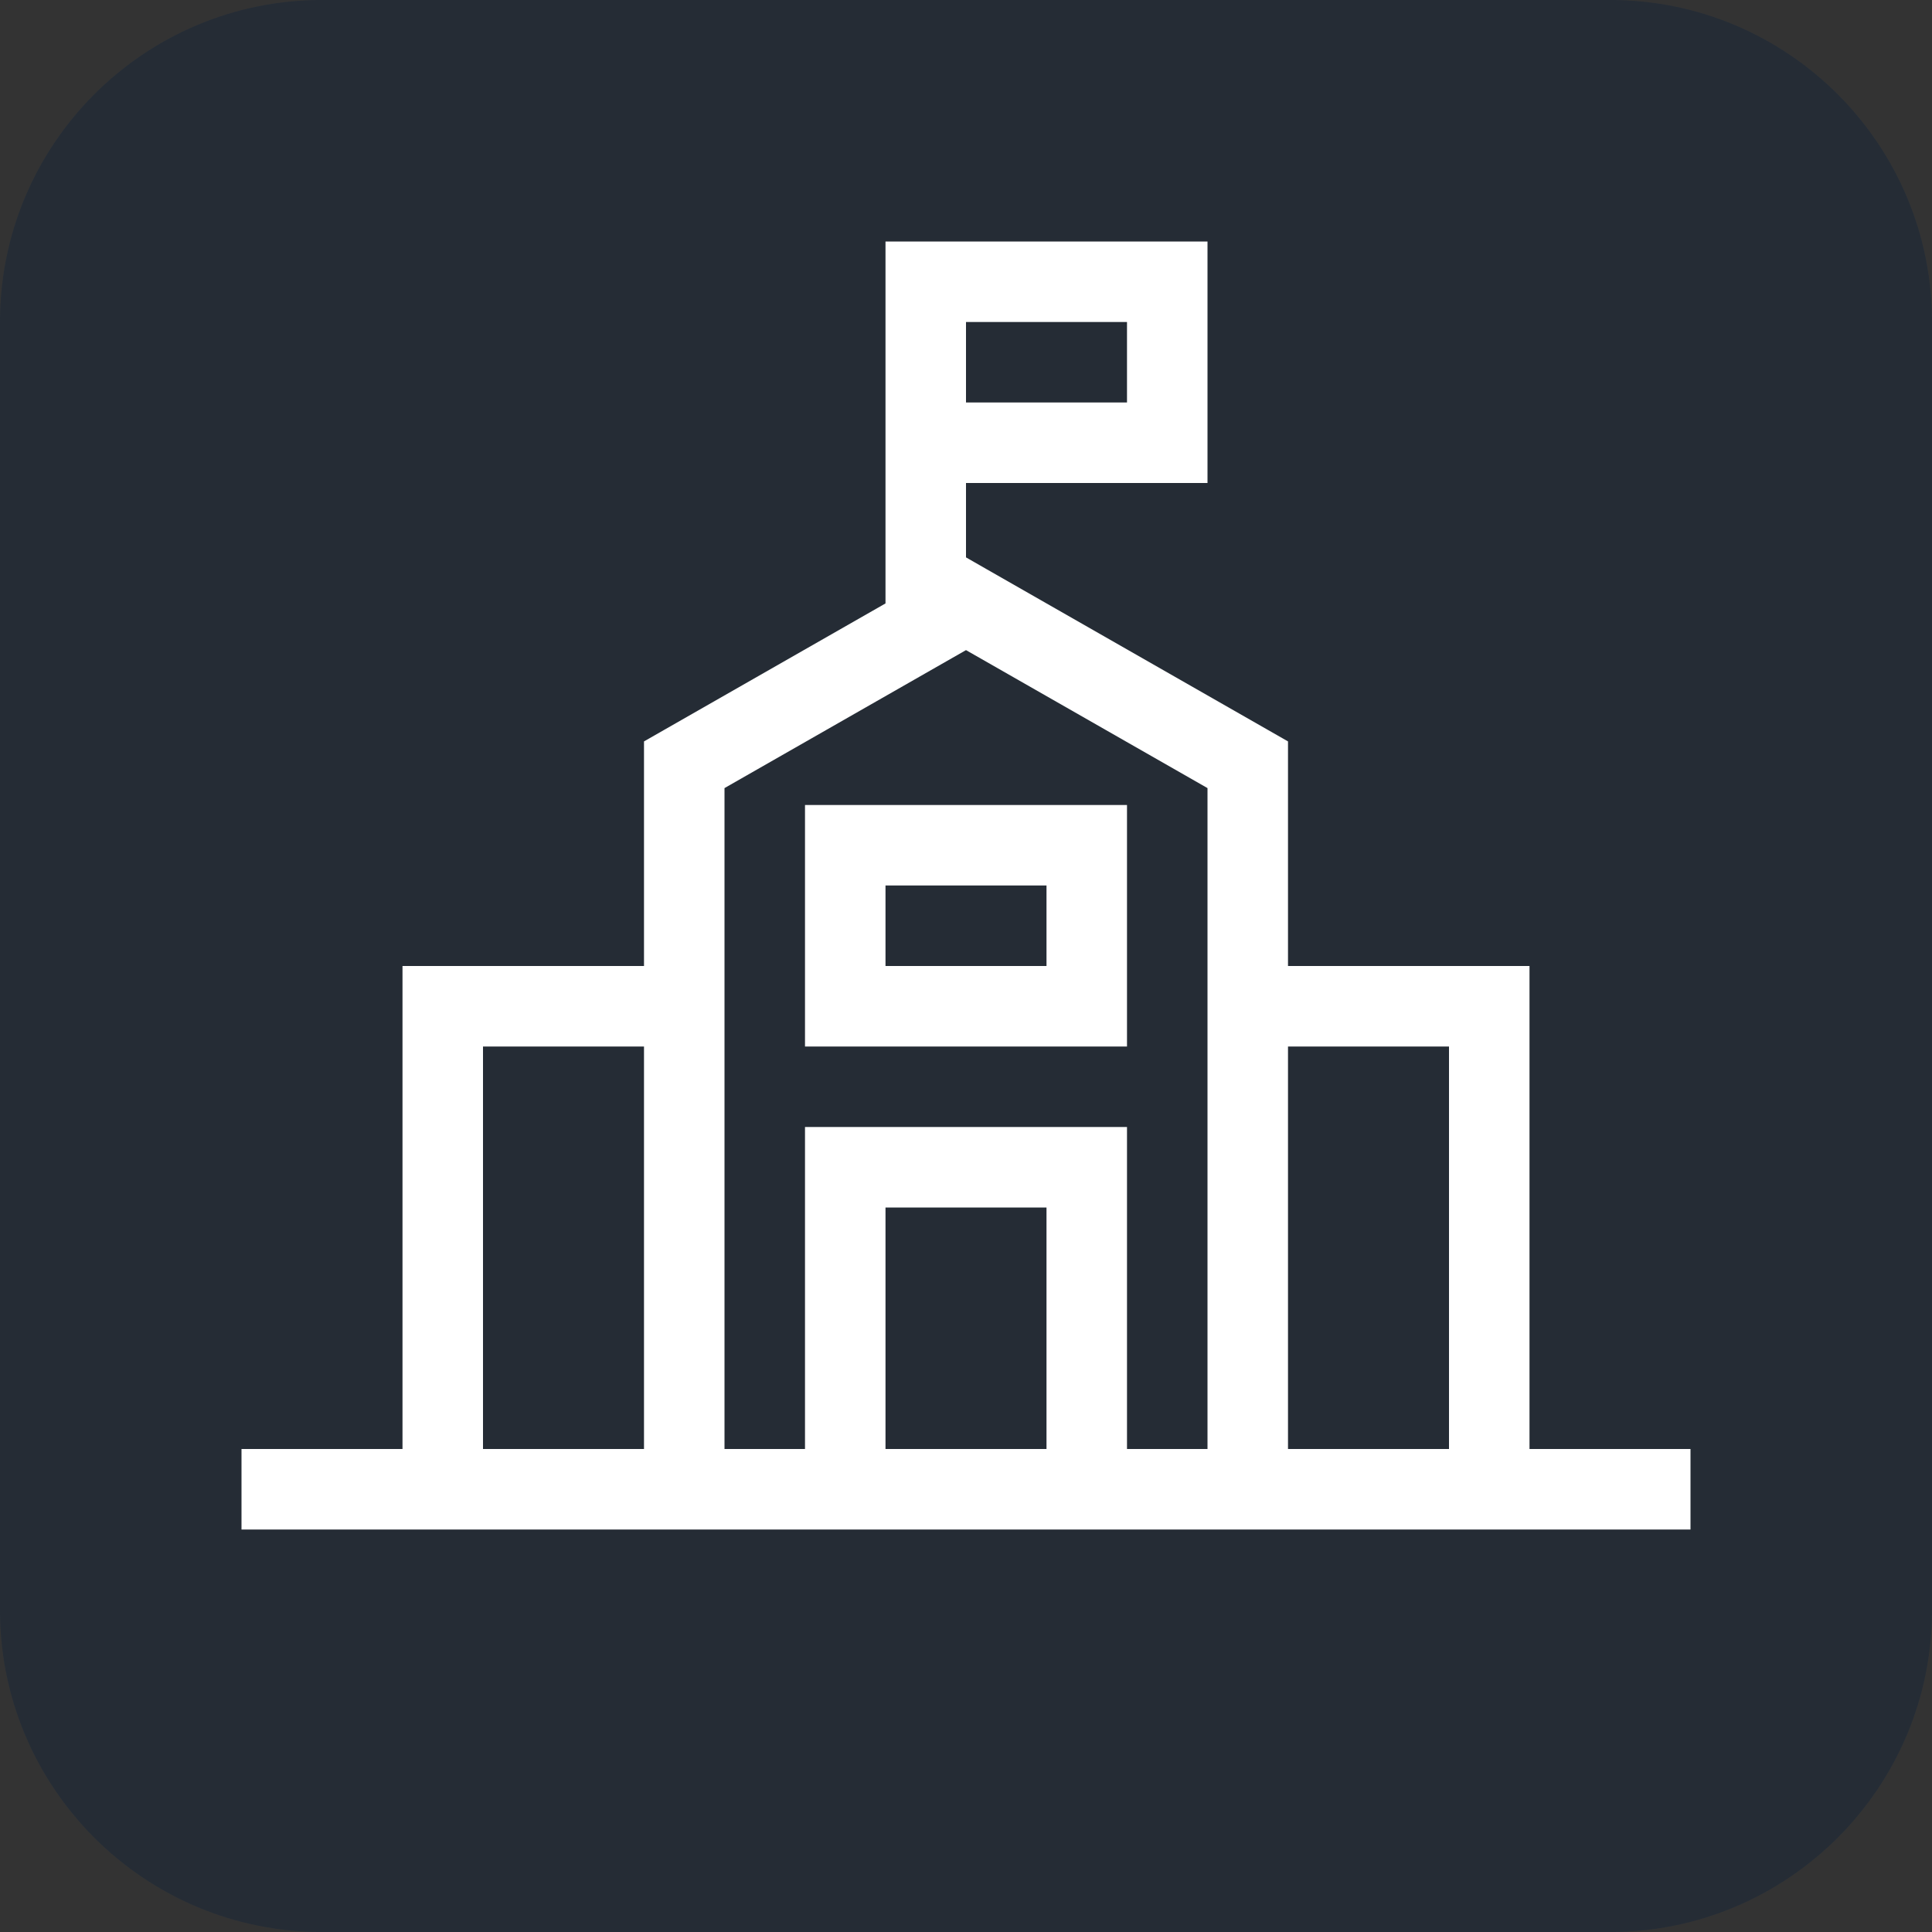 <svg width="24" height="24" viewBox="0 0 24 24" fill="none" xmlns="http://www.w3.org/2000/svg">
<rect x="0" y="0" width="24" height="24" fill="#333333" stroke="none"/>
<path d="M0 4C0 1.791 1.791 0 4 0H20C22.209 0 24 1.791 24 4V20C24 22.209 22.209 24 20 24H4C1.791 24 0 22.209 0 20V4Z" fill="#1D6CD6" fill-opacity="0.12"/>
<path d="M0 4C0 1.791 1.791 0 4 0H20C22.209 0 24 1.791 24 4V20C24 22.209 22.209 24 20 24H4C1.791 24 0 22.209 0 20V4Z" fill="black" fill-opacity="0.24"/>
<path fill-rule="evenodd" clip-rule="evenodd" d="M11 3H11.5H14.5H15V3.5V5.5V6H14.5H12V6.924L12.248 7.066L15.748 9.066L16 9.21V9.5V12H18.5H19V12.5V18H21V19H3V18H5V12.5V12H5.5H8V9.5V9.21L8.252 9.066L11 7.496V5.5V3.5V3ZM18 18V13H16V18H18ZM12 5H14V4H12V5ZM15 18V9.79L12 8.076L9 9.79V12V12.5V18H10V14.5V14H10.5H13.5H14V14.5V18H15ZM11 15V18H13V15H11ZM8 13V18H6V13H8ZM10.5 10H10V10.5V12.5V13H10.5H13.5H14V12.5V10.5V10H13.5H10.5ZM11 12V11H13V12H11Z" fill="white"/>
</svg>
